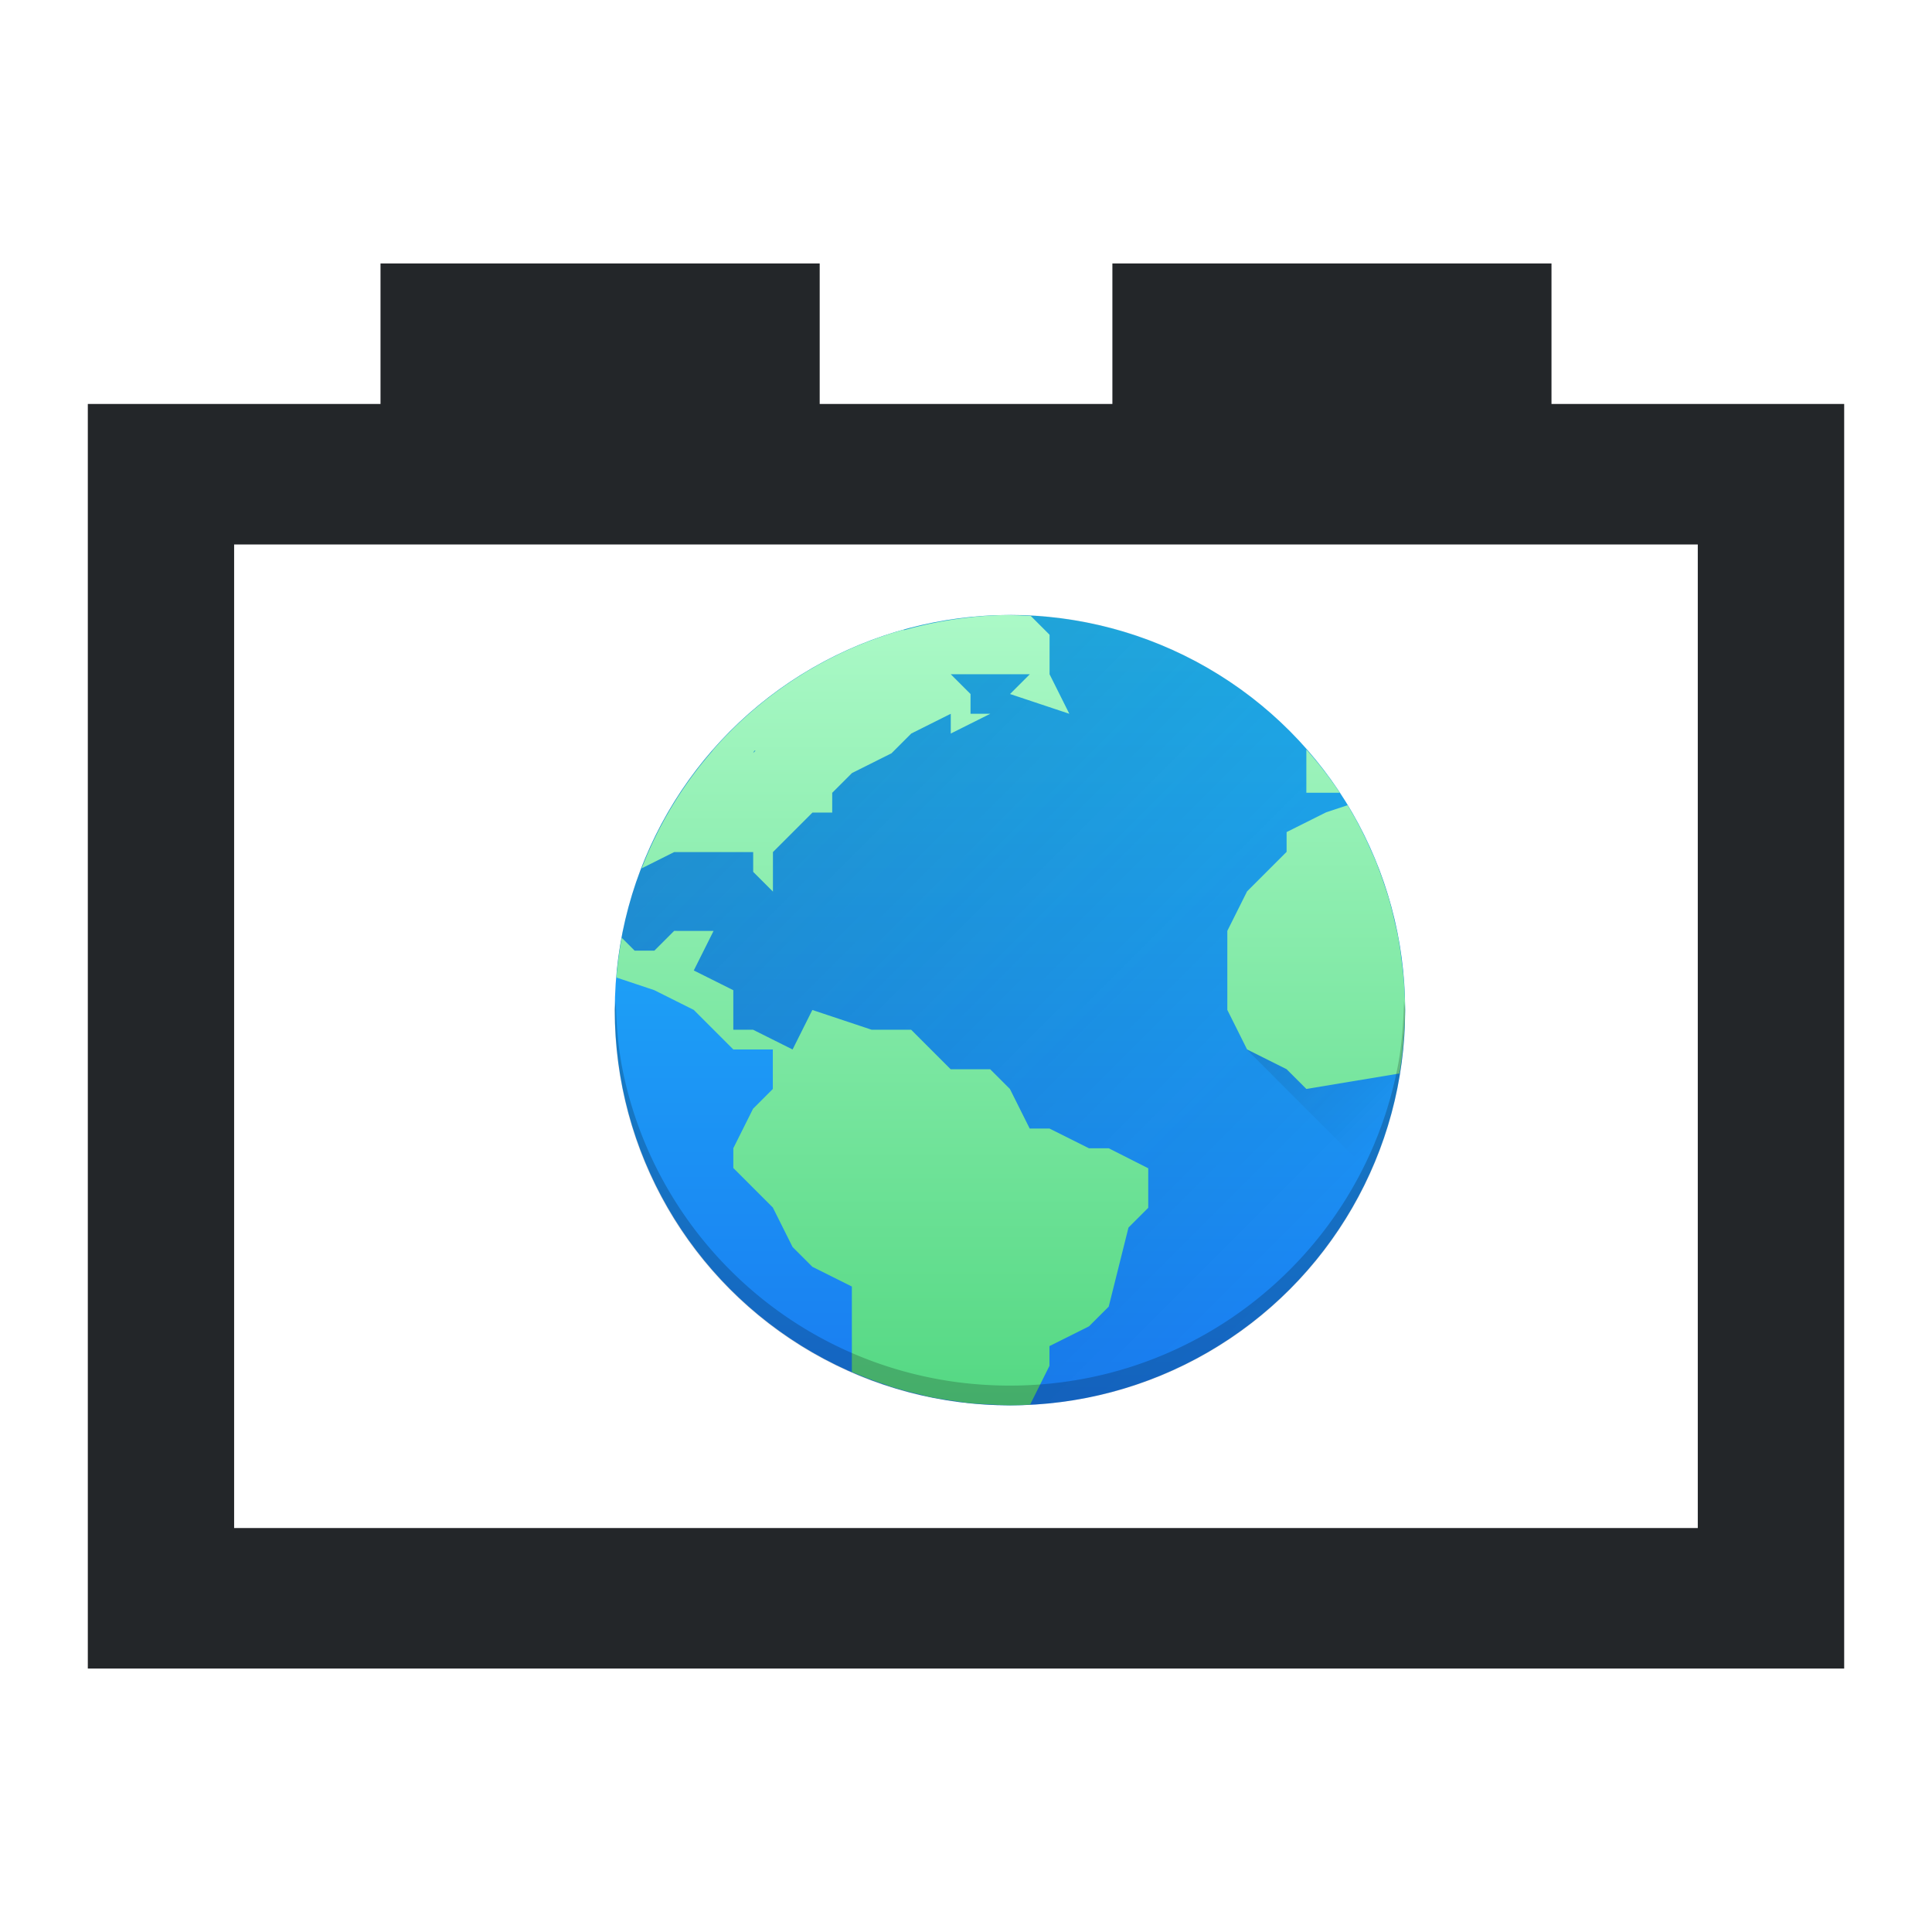 <?xml version="1.0" encoding="UTF-8"?>
<svg version="1.1" viewBox="0 0 22 22" xmlns="http://www.w3.org/2000/svg" xmlns:xlink="http://www.w3.org/1999/xlink"><defs><style type="text/css">.ColorScheme-Text {
        color:#eff0f1;
      }</style><linearGradient id="a" x1="34" x2="44" y1="19.008" y2="29.008" gradientUnits="userSpaceOnUse"><stop stop-color="#292c2f" offset="0"/><stop stop-opacity="0" offset="1"/></linearGradient><linearGradient id="d" x1="4" x2="4" y1="44" y2="4" gradientTransform="matrix(.25 0 0 .25 -12.847 15.052)" gradientUnits="userSpaceOnUse"><stop stop-color="#54d883" offset="0"/><stop stop-color="#abf9c7" offset="1"/></linearGradient><linearGradient id="c" x1="34" x2="44" y1="19.008" y2="29.008" gradientTransform="matrix(.25 0 0 .25 -12.847 15.052)" gradientUnits="userSpaceOnUse" xlink:href="#a"/><linearGradient id="e" x1="9" x2="38" y1="9" y2="38" gradientTransform="matrix(.25 0 0 .25 -12.847 15.052)" gradientUnits="userSpaceOnUse" xlink:href="#a"/><linearGradient id="f" x1="4" x2="4" y1="44" y2="4" gradientTransform="matrix(.25 0 0 .25 -12.847 15.052)" gradientUnits="userSpaceOnUse"><stop stop-color="#197cf1" offset="0"/><stop stop-color="#20bcfa" offset="1"/></linearGradient></defs><path class="ColorScheme-Text" d="m4.333 3v1.6h-3.333v14.4h20v-14.4h-3.333v-1.6h-5v1.6h-3.333v-1.6zm-1.667 3.2h16.667v11.2h-16.667z" color="#eff0f1" fill="#232629"/><g transform="matrix(.9 0 0 .9 17.663 -7.443)" stroke-width=".25"><ellipse cx="-6.847" cy="21.051" rx="5" ry="5" fill="url(#f)"/><path d="m-6.847 16.051a5 5 0 0 0-4.975 4.5h0.725l0.75 0.75 0.5 0.25 2.742 4.487a5 5 0 0 0 0.258 0.011 5 5 0 0 0 5-5 5 5 0 0 0-5-5z" fill="url(#e)" opacity=".2"/><path d="m-2.201 19.21-1.647 2.342 1.554 1.554a5 5 0 0 0 0.446-2.054 5 5 0 0 0-0.34-1.811 5 5 0 0 0-0.014-0.03z" fill="url(#c)" fill-rule="evenodd" opacity=".2"/><path d="m-6.847 16.051a5 5 0 0 0-0.475 0.026 5 5 0 0 0-0.063 0.008 5 5 0 0 0-0.805 0.159v-0.008a5 5 0 0 0-2.425 1.535h0.003a5 5 0 0 0-0.895 1.486l0.411-0.206h1v0.25l0.25 0.25v-0.5l0.5-0.5h0.25v-0.25l0.25-0.25 0.5-0.25 0.25-0.25 0.5-0.25v0.25l0.5-0.25h-0.25v-0.25l-0.25-0.25h1l-0.25 0.25 0.75 0.25-0.25-0.5v-0.5l-0.237-0.237a5 5 0 0 0-0.263-0.011zm3.75 1.702v0.547h0.423a5 5 0 0 0-0.423-0.547zm-6.984 0.015h0.015l-0.031 0.03 0.016-0.03zm7.506 0.69-0.272 0.09-0.5 0.25v0.25l-0.5 0.5-0.25 0.5v1l0.25 0.5 0.5 0.25 0.25 0.25 1.179-0.196a5 5 0 0 0 4.993e-4 -0.008 5 5 0 0 0 0.052-0.438 5 5 0 0 0 0.018-0.36 5 5 0 0 0-0.022-0.435 5 5 0 0 0-0.024-0.202 5 5 0 0 0-0.047-0.308 5 5 0 0 0-0.034-0.149 5 5 0 0 0-0.089-0.348 5 5 0 0 0-0.036-0.108 5 5 0 0 0-0.135-0.368 5 5 0 0 0-0.037-0.082 5 5 0 0 0-0.185-0.381 5 5 0 0 0-0.118-0.206zm-8.521 1.59-0.25 0.25h-0.25l-0.163-0.163a5 5 0 0 0 0 9.45e-4 5 5 0 0 0-0.067 0.494 5 5 0 0 0-5e-4 0.008l0.479 0.16 0.5 0.25 0.5 0.5h0.5v0.5l-0.25 0.25-0.25 0.5v0.25l0.5 0.5 0.25 0.5 0.25 0.25 0.5 0.25v1.08a5 5 0 0 0 0.002 4.91e-4 5 5 0 0 0 0.424 0.161 5 5 0 0 0 0.048 0.019 5 5 0 0 0 0.378 0.102 5 5 0 0 0 0.113 0.03 5 5 0 0 0 0.33 0.054 5 5 0 0 0 0.17 0.026 5 5 0 0 0 0.287 0.019 5 5 0 0 0 0.248 0.011 5 5 0 0 0 0.255-0.008l0.245-0.491v-0.25l0.5-0.25 0.25-0.25 0.25-1 0.25-0.25v-0.5l-0.5-0.253h-0.25l-0.5-0.25h-0.25l-0.25-0.5-0.25-0.25h-0.5l-0.5-0.5h-0.5l-0.75-0.25-0.25 0.5-0.5-0.25h-0.25v-0.5l-0.5-0.25 0.25-0.5z" fill="url(#d)"/><path d="m-11.835 20.926c-1e-3 0.043-0.013 0.082-0.013 0.125 0 2.77 2.23 5 5 5s5-2.23 5-5c0-0.043-0.012-0.082-0.013-0.125-0.007 0.301-0.03 0.599-0.089 0.885a4.973 4.972 0 0 1-1.36 2.528 4.987 4.987 0 0 1-1.589 1.07 4.954 4.954 0 0 1-0.94 0.291 5.051 5.051 0 0 1-1.01 0.101c-0.346 0-0.684-0.034-1.01-0.101a4.973 4.972 0 0 1-2.528-1.36 4.987 4.987 0 0 1-1.07-1.589 4.954 4.954 0 0 1-0.29-0.939c-0.058-0.286-0.081-0.584-0.088-0.885" opacity=".2"/></g></svg>
